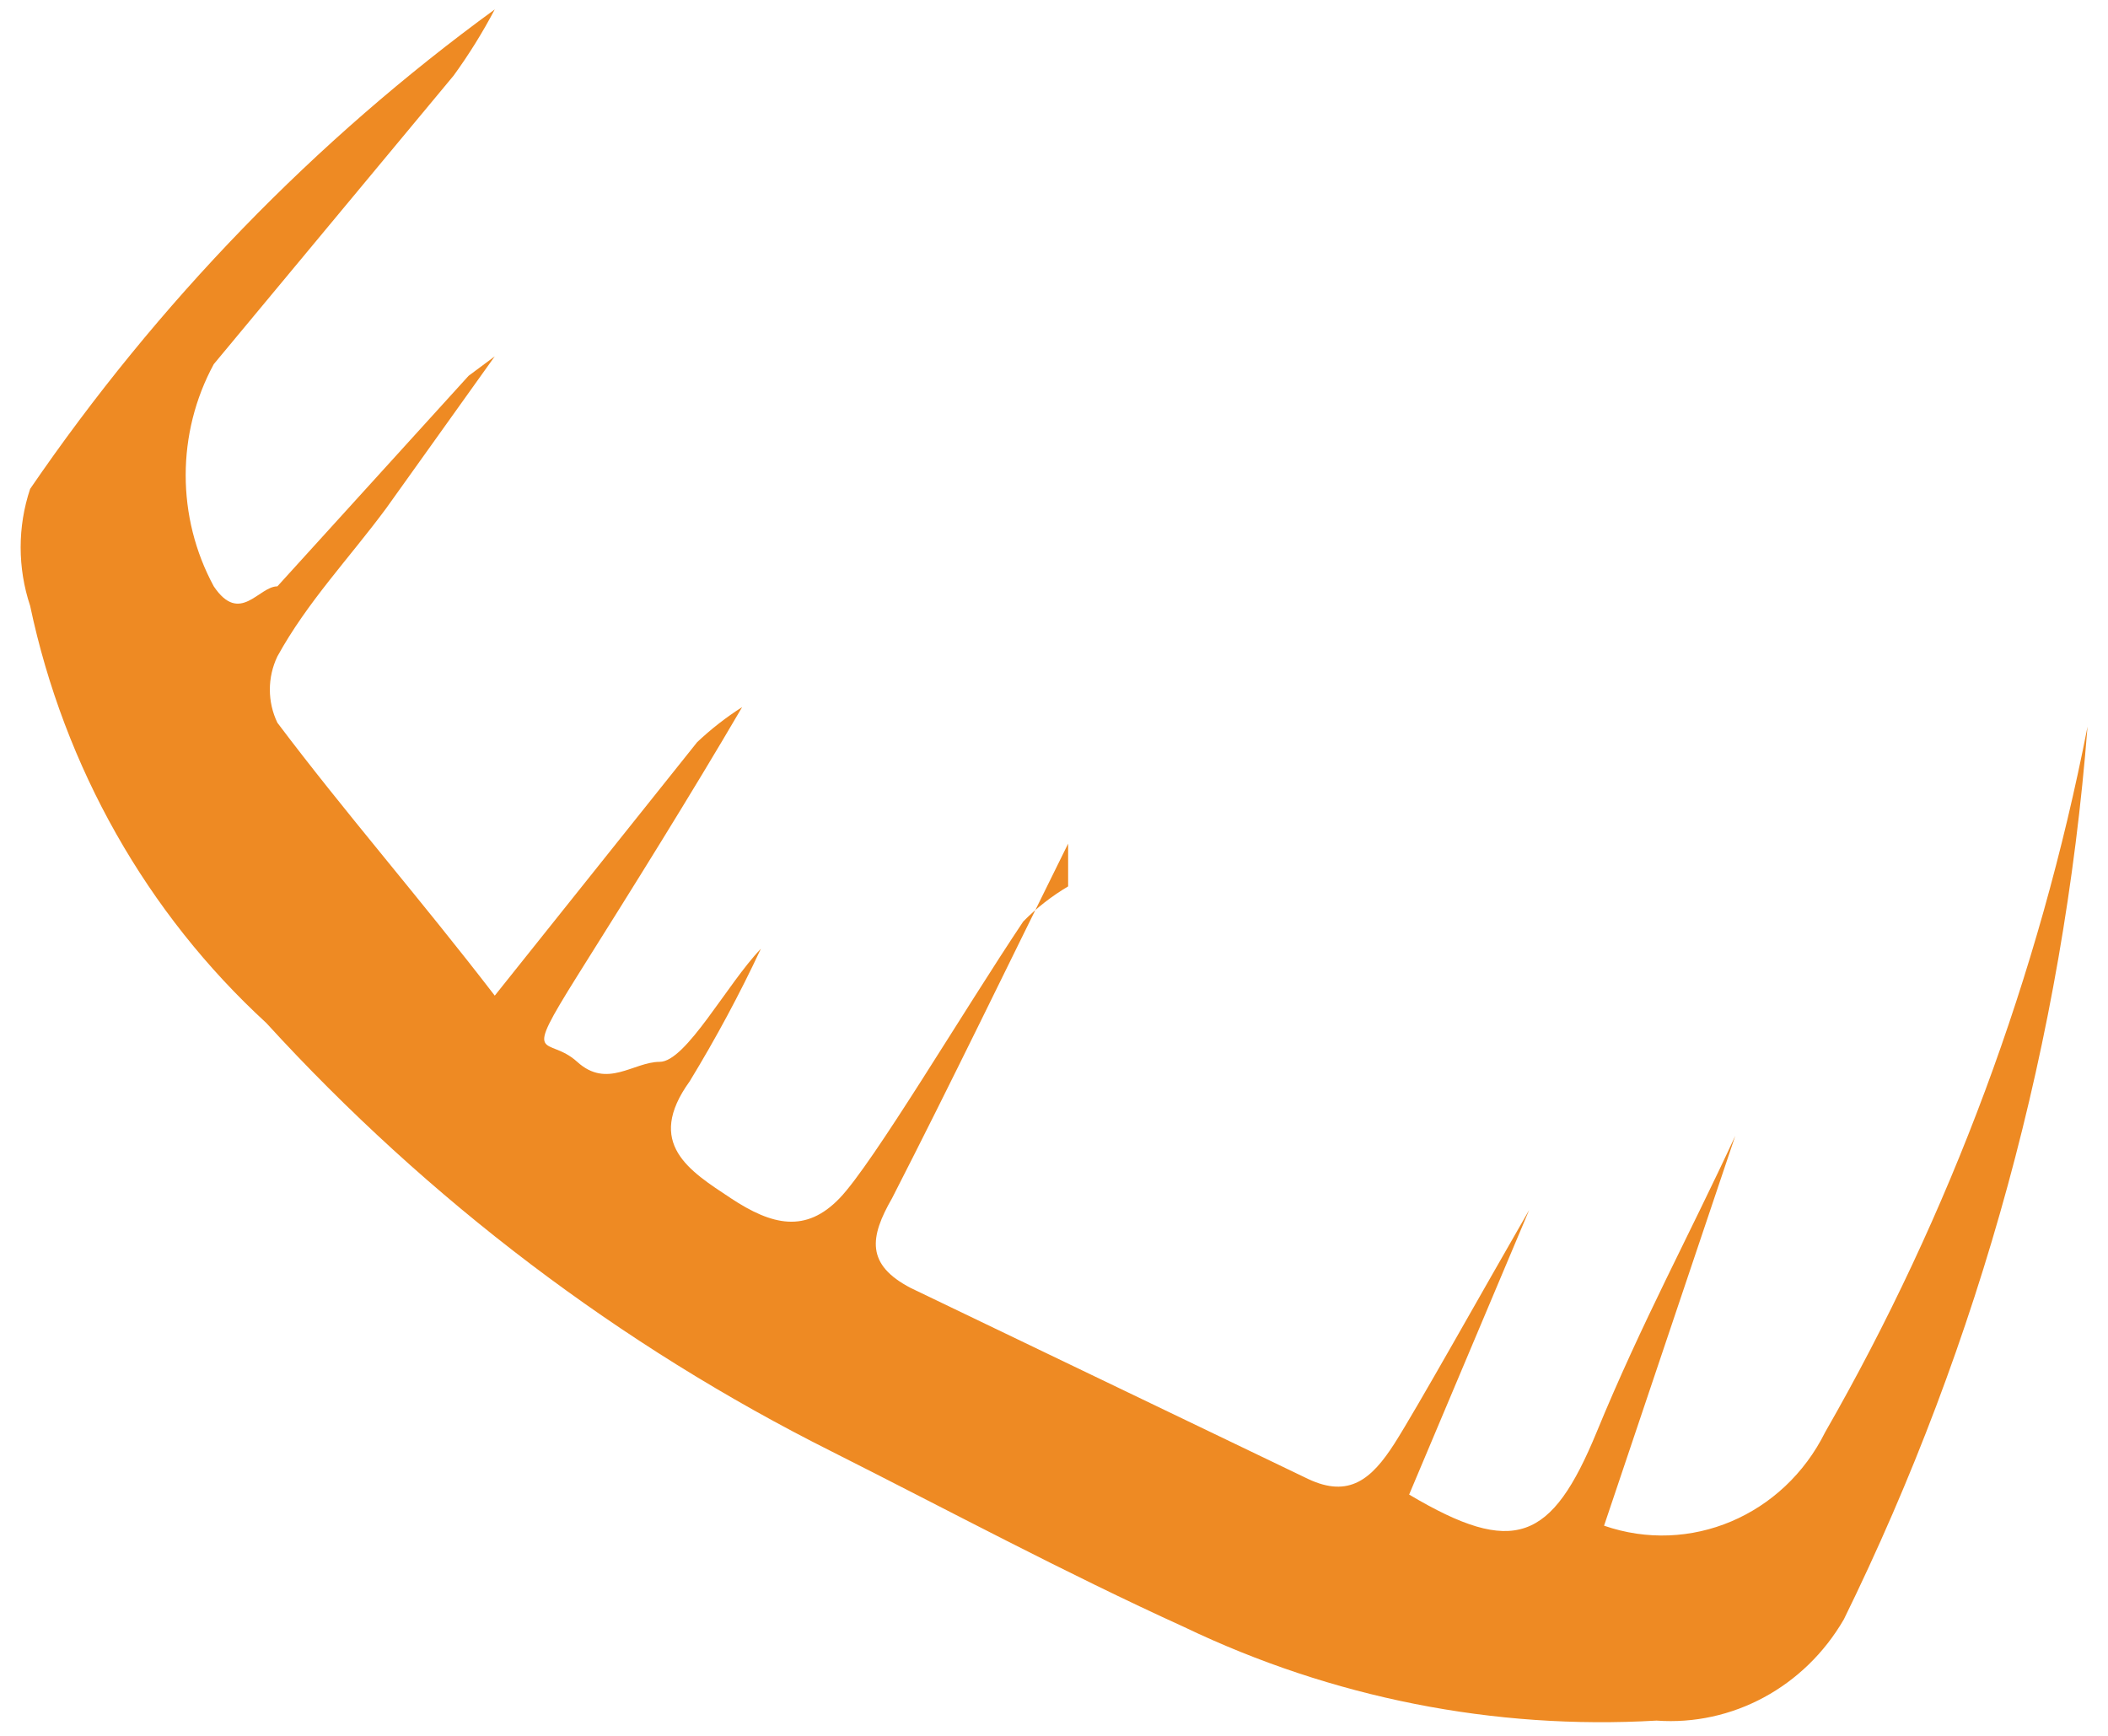 ﻿<?xml version="1.0" encoding="utf-8"?>
<svg version="1.1" xmlns:xlink="http://www.w3.org/1999/xlink" width="17px" height="14px" xmlns="http://www.w3.org/2000/svg">
  <g transform="matrix(1 0 0 1 -195 -407 )">
    <path d="M 8.614 7.149  L 8.614 6.804  C 8.131 7.778  7.677 8.721  7.194 9.664  C 7.013 9.979  6.982 10.199  7.345 10.388  L 10.549 11.928  C 10.881 12.085  11.062 11.928  11.244 11.645  C 11.425 11.362  11.969 10.388  12.332 9.759  L 11.364 12.054  C 12.211 12.557  12.513 12.431  12.876 11.551  C 13.238 10.67  13.631 9.947  13.994 9.161  L 12.936 12.305  C 13.628 12.545  14.384 12.225  14.719 11.551  C 15.728 9.792  16.443 7.868  16.835 5.86  C 16.638 8.371  15.971 10.817  14.87 13.06  C 14.554 13.606  13.97 13.921  13.359 13.877  C 12.05 13.953  10.742 13.694  9.551 13.123  C 8.584 12.683  7.647 12.18  6.71 11.708  C 5.001 10.852  3.454 9.68  2.147 8.25  C 1.185 7.367  0.518 6.189  0.243 4.886  C 0.141 4.58  0.141 4.248  0.243 3.943  C 1.271 2.441  2.539 1.133  3.99 0.076  C 3.892 0.262  3.781 0.441  3.658 0.61  L 1.724 2.937  C 1.422 3.493  1.422 4.172  1.724 4.729  C 1.935 5.043  2.086 4.729  2.237 4.729  L 3.779 3.031  L 3.99 2.874  L 3.114 4.1  C 2.812 4.508  2.479 4.854  2.237 5.294  C 2.156 5.463  2.156 5.661  2.237 5.829  C 2.781 6.552  3.386 7.244  3.99 8.03  L 5.622 5.986  C 5.734 5.88  5.856 5.785  5.985 5.703  C 5.562 6.426  5.109 7.149  4.655 7.872  C 4.202 8.596  4.413 8.344  4.655 8.564  C 4.897 8.784  5.109 8.564  5.32 8.564  C 5.532 8.564  5.864 7.935  6.136 7.652  C 5.964 8.02  5.772 8.376  5.562 8.721  C 5.199 9.224  5.562 9.444  5.894 9.664  C 6.227 9.884  6.499 9.947  6.771 9.664  C 7.043 9.381  7.768 8.155  8.252 7.432  C 8.36 7.322  8.482 7.227  8.614 7.149  Z " fill-rule="nonzero" fill="#ee8a23" stroke="none" transform="matrix(1 0 0 1 195 407 )" />
  </g>
</svg>